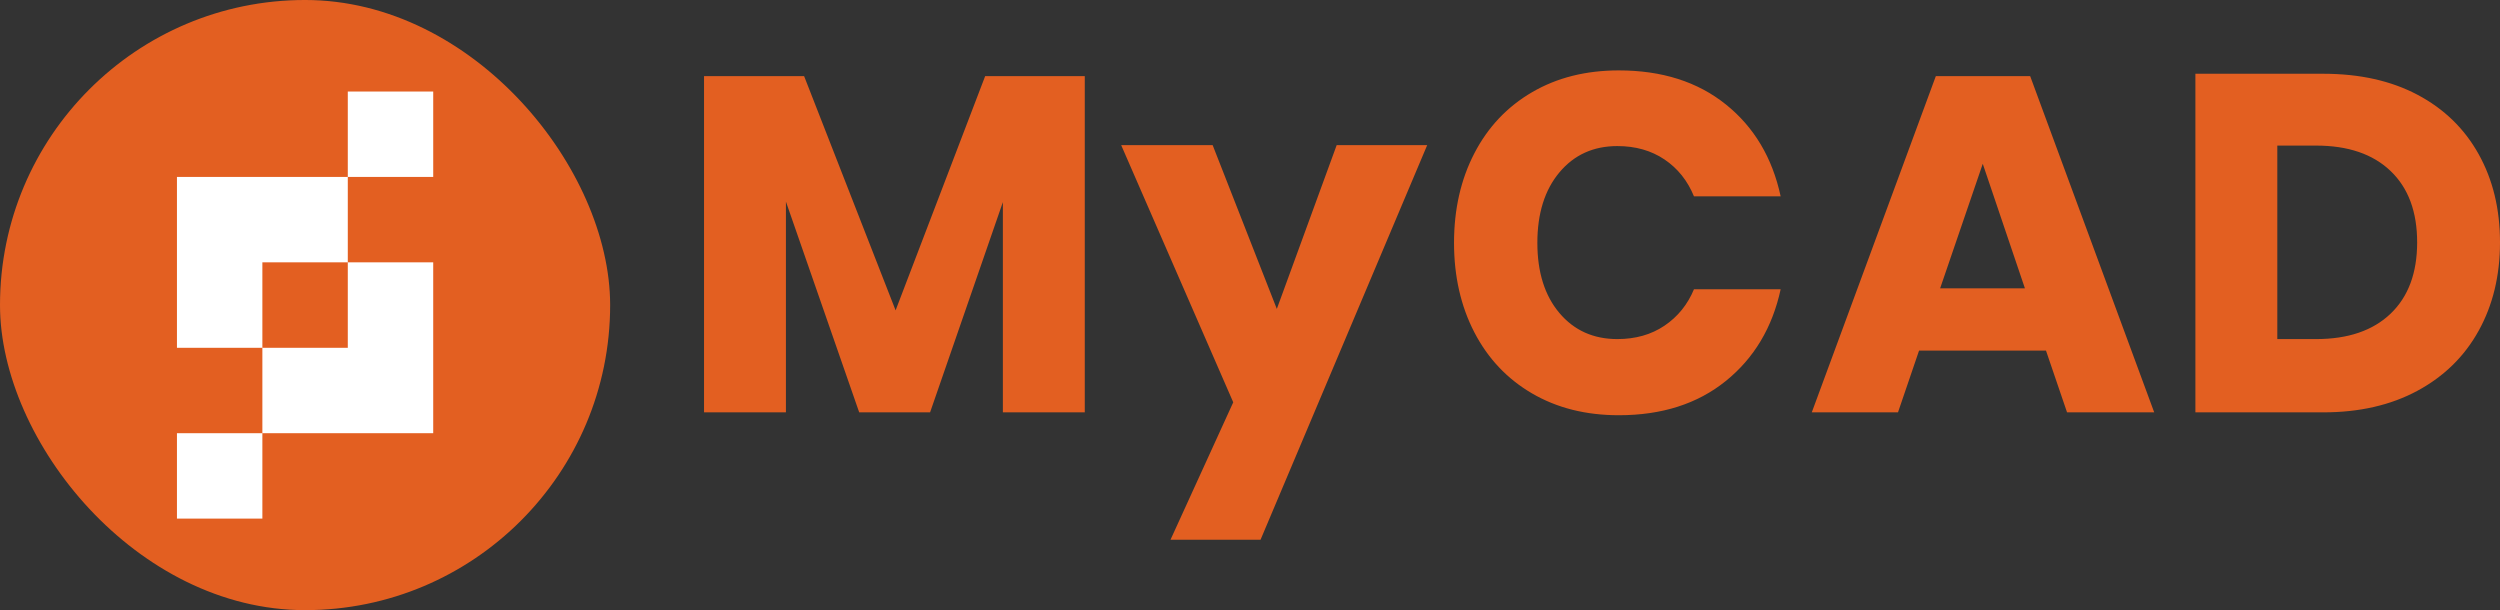 <?xml version="1.0" encoding="utf-8"?>
<svg viewBox="44.775 99.944 380 92.743" xmlns="http://www.w3.org/2000/svg">
  <rect x="44.775" y="99.944" width="380" height="92.743" fill="#333333" stroke="none"/>
  <g opacity="1" transform="matrix(1, 0, 0, 1, -338.225, -113.835)">
    <svg width="92.743" height="92.743" x="383" y="213.778" version="1.1" preserveAspectRatio="none" viewBox="0 0 92.743 92.743">
      <defs>
        <rect x="0" y="0" width="92.743" height="92.743" rx="150px" ry="150px" id="id-8dbb16bd-63b4-4d03-92af-dda2ccf98fb63WKIowxM31720311362489"/>
      </defs>
      <rect x="0" y="0" width="92.743" height="92.743" rx="150px" ry="150px" class="icon18dbb16bd-63b4-4d03-92af-dda2ccf98fb6 shapeStroke-str8dbb16bd-63b4-4d03-92af-dda2ccf98fb6" style="stroke-width: 0; fill: rgb(227, 95, 33); stroke: rgb(227, 95, 33);"/>
    </svg>
  </g>
  <g opacity="1" transform="matrix(1, 0, 0, 1, -338.225, -113.835)">
    <svg width="38.952" height="64.921" x="409.896" y="227.69" version="1.1" preserveAspectRatio="none" viewBox="52 20 96 160">
      <g transform="matrix(1 0 0 1 0 0)">
        <g>
          <path d="M116 20h32v32h-32V20zm0 64V52H52v64h32v32H52v32h32v-32h64V84h-32zm0 0v32H84V84h32z" fill-rule="evenodd" clip-rule="evenodd" data-color="1" class="background8dbb16bd-63b4-4d03-92af-dda2ccf98fb6" style="fill: rgb(255, 255, 255);"/>
        </g>
      </g>
    </svg>
  </g>
  <g opacity="1" transform="matrix(1, 0, 0, 1, -338.225, -113.835)">
    <svg width="272.988" height="71.341" x="490.012" y="224.48" version="1.1" preserveAspectRatio="none" viewBox="2.36 -28.56 150 39.2">
      <g transform="matrix(1 0 0 1 0 0)" class="companyName8dbb16bd-63b4-4d03-92af-dda2ccf98fb6" style="fill: rgb(238, 248, 247);">
        <path id="id-8dbb16bd-63b4-4d03-92af-dda2ccf98fb6D6z1nYkh5" d="M25.84-28.08L34.16-28.08L34.16 0L27.32 0L27.32-17.56L21.24 0L15.32 0L9.20-17.60L9.20 0L2.36 0L2.36-28.08L10.72-28.08L18.36-8.52L25.84-28.08Z M37.20-22.32L44.84-22.32L50.20-8.64L55.20-22.32L62.76-22.32L48.84 10.64L41.32 10.64L46.56-0.84L37.20-22.32Z M78.76-28.56Q84.16-28.56 87.70-25.72Q91.24-22.88 92.28-18.04L92.28-18.04L85.04-18.04Q84.24-20 82.58-21.12Q80.92-22.24 78.64-22.24L78.64-22.24Q75.64-22.24 73.80-20.04Q71.96-17.84 71.96-14.16L71.96-14.16Q71.96-10.48 73.80-8.30Q75.64-6.12 78.64-6.12L78.64-6.12Q80.92-6.12 82.58-7.24Q84.24-8.36 85.04-10.28L85.04-10.28L92.28-10.28Q91.24-5.48 87.70-2.62Q84.16 0.24 78.76 0.24L78.76 0.24Q74.64 0.24 71.52-1.58Q68.40-3.40 66.70-6.68Q65-9.96 65-14.16L65-14.16Q65-18.36 66.70-21.64Q68.40-24.92 71.52-26.74Q74.64-28.56 78.76-28.56L78.76-28.56Z M116.20 0L114.44-5.16L103.84-5.16L102.08 0L94.88 0L105.24-28.08L113.12-28.08L123.48 0L116.20 0ZM105.60-10.36L112.68-10.36L109.16-20.76L105.60-10.36Z M152.36-14.20Q152.36-10.04 150.58-6.82Q148.80-3.60 145.46-1.80Q142.12 0 137.60 0L137.60 0L126.92 0L126.92-28.28L137.60-28.28Q142.16-28.28 145.48-26.52Q148.80-24.76 150.58-21.56Q152.36-18.36 152.36-14.20L152.36-14.20ZM137-6.12Q141-6.12 143.22-8.24Q145.44-10.36 145.44-14.20L145.44-14.20Q145.44-18.04 143.22-20.16Q141-22.28 137-22.28L137-22.28L133.76-22.28L133.76-6.12L137-6.12Z" style="fill: rgb(227, 95, 33);"/>
      </g>
    </svg>
  </g>
</svg>